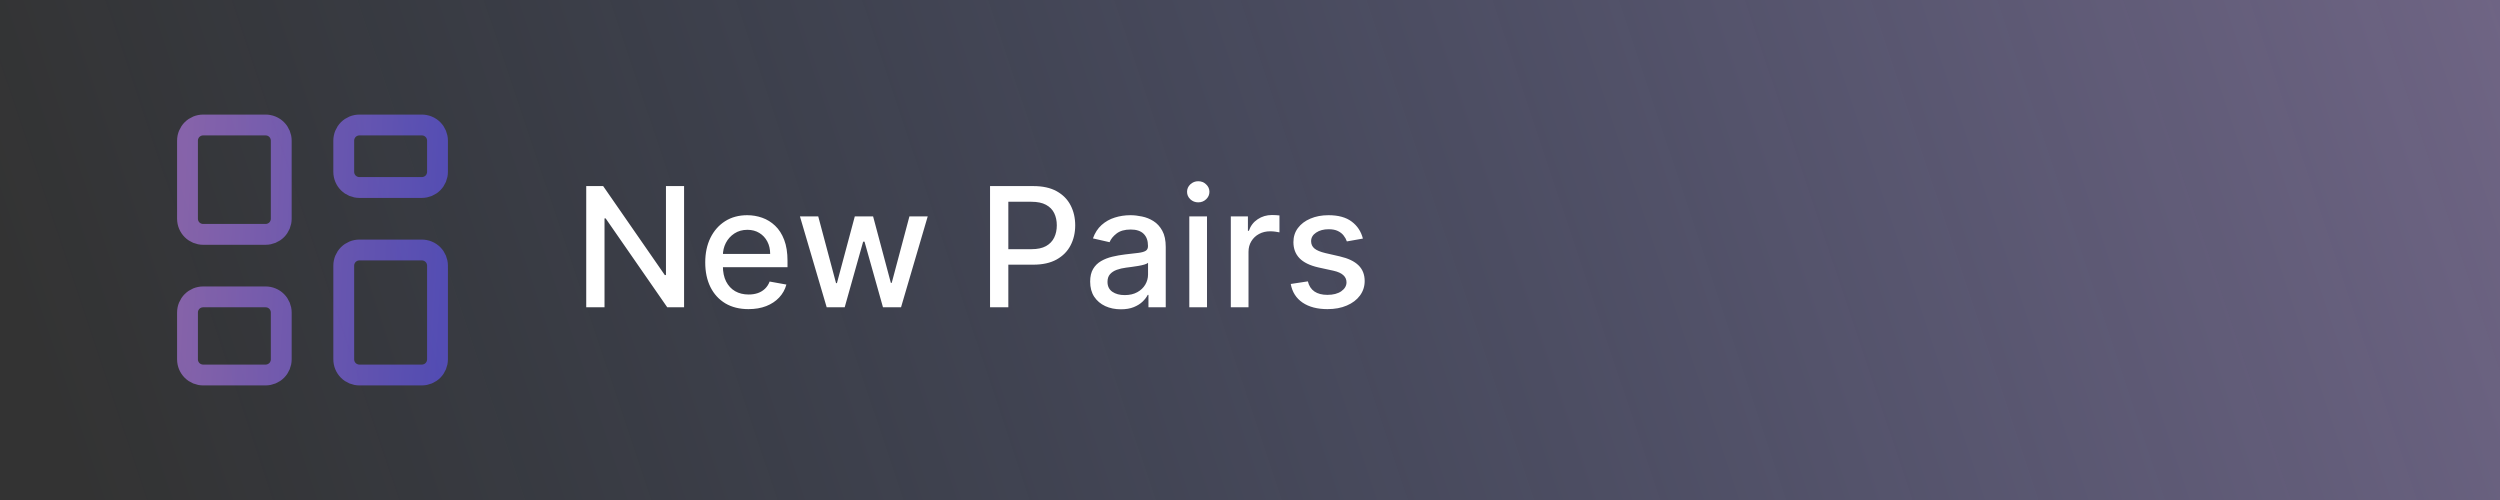 <svg width="240" height="48" viewBox="0 0 240 48" fill="none" xmlns="http://www.w3.org/2000/svg">
<rect x="0" y="0" width="240" height="48" fill="#333333" stroke="none"/>
<rect width="240" height="48" fill="url(#paint0_linear_1_2924)" fill-opacity="0.4"/>
<path d="M18 13.5C18 13.102 18.158 12.721 18.439 12.439C18.721 12.158 19.102 12 19.5 12H25.5C25.898 12 26.279 12.158 26.561 12.439C26.842 12.721 27 13.102 27 13.5V21C27 21.398 26.842 21.779 26.561 22.061C26.279 22.342 25.898 22.5 25.5 22.5H19.5C19.102 22.5 18.721 22.342 18.439 22.061C18.158 21.779 18 21.398 18 21V13.5ZM33 13.5C33 13.102 33.158 12.721 33.439 12.439C33.721 12.158 34.102 12 34.5 12H40.5C40.898 12 41.279 12.158 41.561 12.439C41.842 12.721 42 13.102 42 13.5V16.5C42 16.898 41.842 17.279 41.561 17.561C41.279 17.842 40.898 18 40.5 18H34.5C34.102 18 33.721 17.842 33.439 17.561C33.158 17.279 33 16.898 33 16.5V13.5ZM18 30C18 29.602 18.158 29.221 18.439 28.939C18.721 28.658 19.102 28.5 19.5 28.5H25.5C25.898 28.5 26.279 28.658 26.561 28.939C26.842 29.221 27 29.602 27 30V34.5C27 34.898 26.842 35.279 26.561 35.561C26.279 35.842 25.898 36 25.5 36H19.5C19.102 36 18.721 35.842 18.439 35.561C18.158 35.279 18 34.898 18 34.5V30ZM33 25.5C33 25.102 33.158 24.721 33.439 24.439C33.721 24.158 34.102 24 34.5 24H40.5C40.898 24 41.279 24.158 41.561 24.439C41.842 24.721 42 25.102 42 25.5V34.5C42 34.898 41.842 35.279 41.561 35.561C41.279 35.842 40.898 36 40.5 36H34.5C34.102 36 33.721 35.842 33.439 35.561C33.158 35.279 33 34.898 33 34.5V25.5Z" stroke="url(#paint1_linear_1_2924)" stroke-opacity="0.61" stroke-width="2"/>
<path d="M65.671 17.864V29.5H64.057L58.142 20.966H58.034V29.5H56.278V17.864H57.903L63.824 26.409H63.932V17.864H65.671ZM71.856 29.676C70.997 29.676 70.256 29.492 69.635 29.125C69.017 28.754 68.54 28.233 68.203 27.562C67.87 26.888 67.703 26.099 67.703 25.193C67.703 24.299 67.87 23.511 68.203 22.829C68.54 22.148 69.01 21.616 69.612 21.233C70.218 20.85 70.927 20.659 71.737 20.659C72.23 20.659 72.707 20.741 73.169 20.903C73.631 21.066 74.046 21.322 74.413 21.671C74.781 22.019 75.07 22.472 75.283 23.028C75.495 23.581 75.601 24.254 75.601 25.046V25.648H68.663V24.375H73.936C73.936 23.928 73.845 23.532 73.663 23.188C73.481 22.839 73.226 22.564 72.896 22.364C72.57 22.163 72.188 22.062 71.749 22.062C71.271 22.062 70.855 22.18 70.499 22.415C70.146 22.646 69.874 22.949 69.68 23.324C69.491 23.695 69.396 24.099 69.396 24.534V25.528C69.396 26.112 69.499 26.608 69.703 27.017C69.912 27.426 70.201 27.739 70.572 27.954C70.944 28.167 71.377 28.273 71.874 28.273C72.195 28.273 72.489 28.227 72.754 28.136C73.019 28.042 73.249 27.901 73.442 27.716C73.635 27.53 73.783 27.301 73.885 27.028L75.493 27.318C75.364 27.792 75.133 28.206 74.8 28.562C74.47 28.915 74.055 29.189 73.555 29.386C73.059 29.579 72.493 29.676 71.856 29.676ZM79.362 29.5L76.794 20.773H78.55L80.26 27.182H80.345L82.061 20.773H83.817L85.521 27.153H85.606L87.305 20.773H89.061L86.499 29.5H84.766L82.993 23.199H82.862L81.09 29.5H79.362ZM95.044 29.5V17.864H99.192C100.097 17.864 100.847 18.028 101.442 18.358C102.036 18.688 102.482 19.138 102.777 19.71C103.072 20.278 103.22 20.919 103.22 21.631C103.22 22.347 103.071 22.991 102.771 23.562C102.476 24.131 102.029 24.581 101.43 24.915C100.836 25.244 100.088 25.409 99.186 25.409H96.334V23.921H99.027C99.599 23.921 100.063 23.822 100.419 23.625C100.775 23.424 101.036 23.151 101.203 22.807C101.37 22.462 101.453 22.07 101.453 21.631C101.453 21.191 101.37 20.801 101.203 20.46C101.036 20.119 100.773 19.852 100.413 19.659C100.057 19.466 99.588 19.369 99.004 19.369H96.8V29.5H95.044ZM107.604 29.693C107.051 29.693 106.551 29.591 106.104 29.386C105.657 29.178 105.303 28.877 105.041 28.483C104.784 28.089 104.655 27.606 104.655 27.034C104.655 26.542 104.75 26.136 104.939 25.818C105.128 25.5 105.384 25.248 105.706 25.062C106.028 24.877 106.388 24.737 106.786 24.642C107.183 24.547 107.589 24.475 108.001 24.426C108.524 24.366 108.948 24.316 109.274 24.278C109.6 24.237 109.837 24.171 109.984 24.079C110.132 23.989 110.206 23.841 110.206 23.636V23.597C110.206 23.1 110.066 22.716 109.786 22.443C109.509 22.171 109.096 22.034 108.547 22.034C107.975 22.034 107.524 22.161 107.195 22.415C106.869 22.665 106.643 22.943 106.518 23.25L104.922 22.886C105.111 22.356 105.388 21.928 105.751 21.602C106.119 21.273 106.541 21.034 107.018 20.886C107.496 20.735 107.998 20.659 108.524 20.659C108.873 20.659 109.242 20.701 109.632 20.784C110.026 20.864 110.393 21.011 110.734 21.227C111.079 21.443 111.361 21.752 111.581 22.153C111.801 22.551 111.911 23.068 111.911 23.704V29.5H110.251V28.307H110.183C110.073 28.526 109.909 28.742 109.689 28.954C109.469 29.167 109.187 29.343 108.842 29.483C108.498 29.623 108.085 29.693 107.604 29.693ZM107.973 28.329C108.443 28.329 108.844 28.237 109.178 28.051C109.515 27.866 109.77 27.623 109.945 27.324C110.123 27.021 110.212 26.697 110.212 26.352V25.227C110.151 25.288 110.034 25.345 109.859 25.398C109.689 25.447 109.494 25.491 109.274 25.528C109.054 25.562 108.84 25.595 108.632 25.625C108.424 25.651 108.25 25.674 108.109 25.693C107.78 25.735 107.479 25.805 107.206 25.903C106.937 26.002 106.721 26.144 106.558 26.329C106.399 26.511 106.32 26.754 106.32 27.057C106.32 27.477 106.475 27.796 106.786 28.011C107.096 28.224 107.492 28.329 107.973 28.329ZM114.173 29.5V20.773H115.872V29.5H114.173ZM115.031 19.426C114.736 19.426 114.482 19.328 114.27 19.131C114.062 18.93 113.957 18.691 113.957 18.415C113.957 18.134 114.062 17.896 114.27 17.699C114.482 17.498 114.736 17.398 115.031 17.398C115.327 17.398 115.579 17.498 115.787 17.699C115.999 17.896 116.105 18.134 116.105 18.415C116.105 18.691 115.999 18.93 115.787 19.131C115.579 19.328 115.327 19.426 115.031 19.426ZM118.158 29.5V20.773H119.8V22.159H119.891C120.05 21.689 120.33 21.32 120.732 21.051C121.137 20.778 121.595 20.642 122.107 20.642C122.213 20.642 122.338 20.646 122.482 20.653C122.629 20.661 122.745 20.671 122.828 20.682V22.307C122.76 22.288 122.639 22.267 122.464 22.244C122.29 22.218 122.116 22.204 121.942 22.204C121.54 22.204 121.182 22.29 120.868 22.46C120.557 22.627 120.311 22.86 120.129 23.159C119.947 23.454 119.857 23.792 119.857 24.171V29.5H118.158ZM130.838 22.903L129.298 23.176C129.234 22.979 129.132 22.792 128.991 22.614C128.855 22.436 128.67 22.29 128.435 22.176C128.2 22.062 127.906 22.006 127.554 22.006C127.073 22.006 126.671 22.114 126.349 22.329C126.027 22.542 125.866 22.816 125.866 23.153C125.866 23.445 125.974 23.68 126.19 23.858C126.406 24.036 126.755 24.182 127.236 24.296L128.622 24.614C129.425 24.799 130.024 25.085 130.418 25.472C130.812 25.858 131.009 26.36 131.009 26.977C131.009 27.5 130.857 27.966 130.554 28.375C130.255 28.78 129.836 29.099 129.298 29.329C128.764 29.561 128.145 29.676 127.44 29.676C126.463 29.676 125.666 29.468 125.048 29.051C124.431 28.631 124.052 28.034 123.912 27.261L125.554 27.011C125.656 27.439 125.866 27.763 126.185 27.983C126.503 28.199 126.918 28.307 127.429 28.307C127.986 28.307 128.431 28.191 128.764 27.96C129.098 27.725 129.264 27.439 129.264 27.102C129.264 26.829 129.162 26.6 128.957 26.415C128.757 26.229 128.448 26.089 128.031 25.994L126.554 25.671C125.74 25.485 125.137 25.189 124.747 24.784C124.361 24.379 124.168 23.866 124.168 23.244C124.168 22.729 124.312 22.278 124.599 21.892C124.887 21.506 125.285 21.204 125.793 20.989C126.3 20.769 126.882 20.659 127.537 20.659C128.48 20.659 129.223 20.864 129.764 21.273C130.306 21.678 130.664 22.222 130.838 22.903Z" fill="white"/>
<defs>
<linearGradient id="paint0_linear_1_2924" x1="5.41374e-07" y1="24" x2="256.652" y2="-62.071" gradientUnits="userSpaceOnUse">
<stop stop-color="#6895FF" stop-opacity="0"/>
<stop offset="0.865" stop-color="#C7AEFC"/>
<stop offset="1" stop-color="#905BFF"/>
</linearGradient>
<linearGradient id="paint1_linear_1_2924" x1="17.948" y1="12" x2="43.227" y2="13.433" gradientUnits="userSpaceOnUse">
<stop stop-color="#B980F1"/>
<stop offset="1" stop-color="#6659FC"/>
</linearGradient>
</defs>
</svg>
